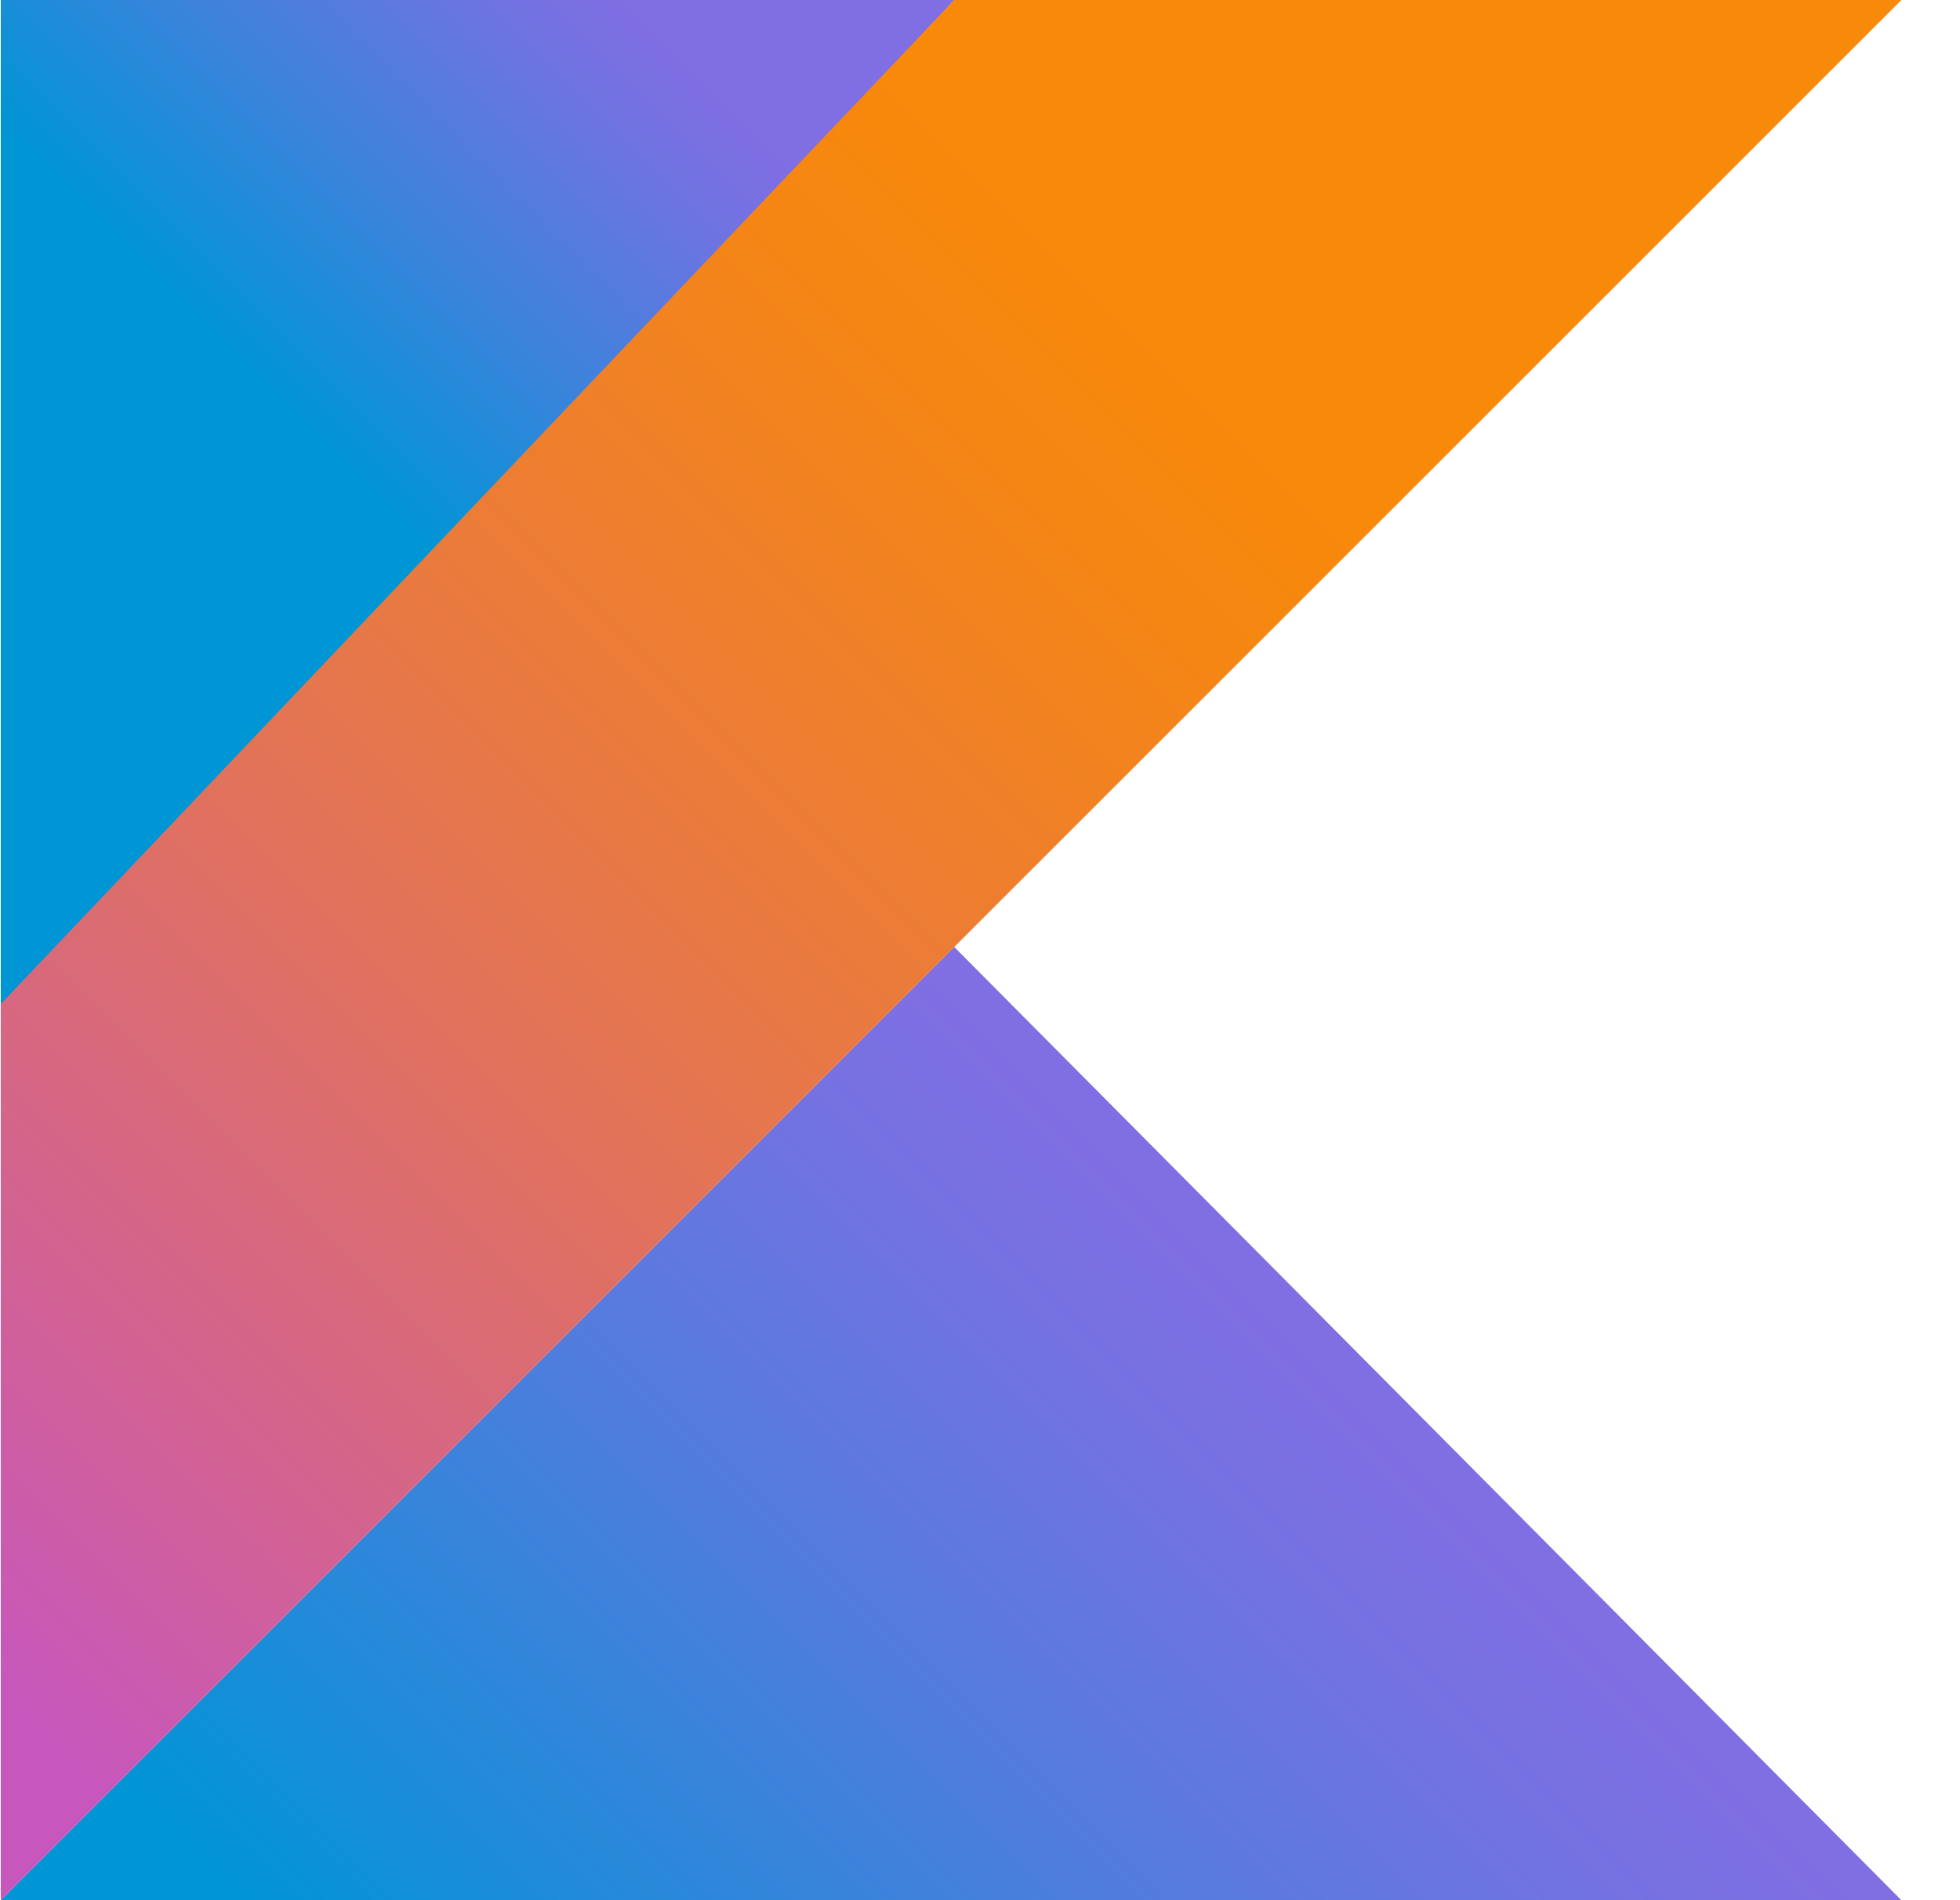 <svg width="33" height="32" viewBox="0 0 33 32" fill="none" xmlns="http://www.w3.org/2000/svg">
<path d="M0.013 32L16.066 15.947L32.013 32H0.013Z" fill="url(#paint0_linear_367_149)"/>
<path d="M0.013 0H16.066L0.013 17.333V0Z" fill="url(#paint1_linear_367_149)"/>
<path d="M16.066 0L0.013 16.907V32L16.066 15.947L32.013 0H16.066Z" fill="url(#paint2_linear_367_149)"/>
<defs>
<linearGradient id="paint0_linear_367_149" x1="8.524" y1="39.474" x2="23.643" y2="24.356" gradientUnits="userSpaceOnUse">
<stop offset="0.097" stop-color="#0095D5"/>
<stop offset="0.301" stop-color="#238AD9"/>
<stop offset="0.621" stop-color="#557BDE"/>
<stop offset="0.864" stop-color="#7472E2"/>
<stop offset="1" stop-color="#806EE3"/>
</linearGradient>
<linearGradient id="paint1_linear_367_149" x1="2.258" y1="6.432" x2="11.039" y2="-2.349" gradientUnits="userSpaceOnUse">
<stop offset="0.118" stop-color="#0095D5"/>
<stop offset="0.418" stop-color="#3C83DC"/>
<stop offset="0.696" stop-color="#6D74E1"/>
<stop offset="0.833" stop-color="#806EE3"/>
</linearGradient>
<linearGradient id="paint2_linear_367_149" x1="-5.375" y1="29.421" x2="24.403" y2="-0.357" gradientUnits="userSpaceOnUse">
<stop offset="0.107" stop-color="#C757BC"/>
<stop offset="0.214" stop-color="#D0609A"/>
<stop offset="0.425" stop-color="#E1725C"/>
<stop offset="0.605" stop-color="#EE7E2F"/>
<stop offset="0.743" stop-color="#F58613"/>
<stop offset="0.823" stop-color="#F88909"/>
</linearGradient>
</defs>
</svg>
